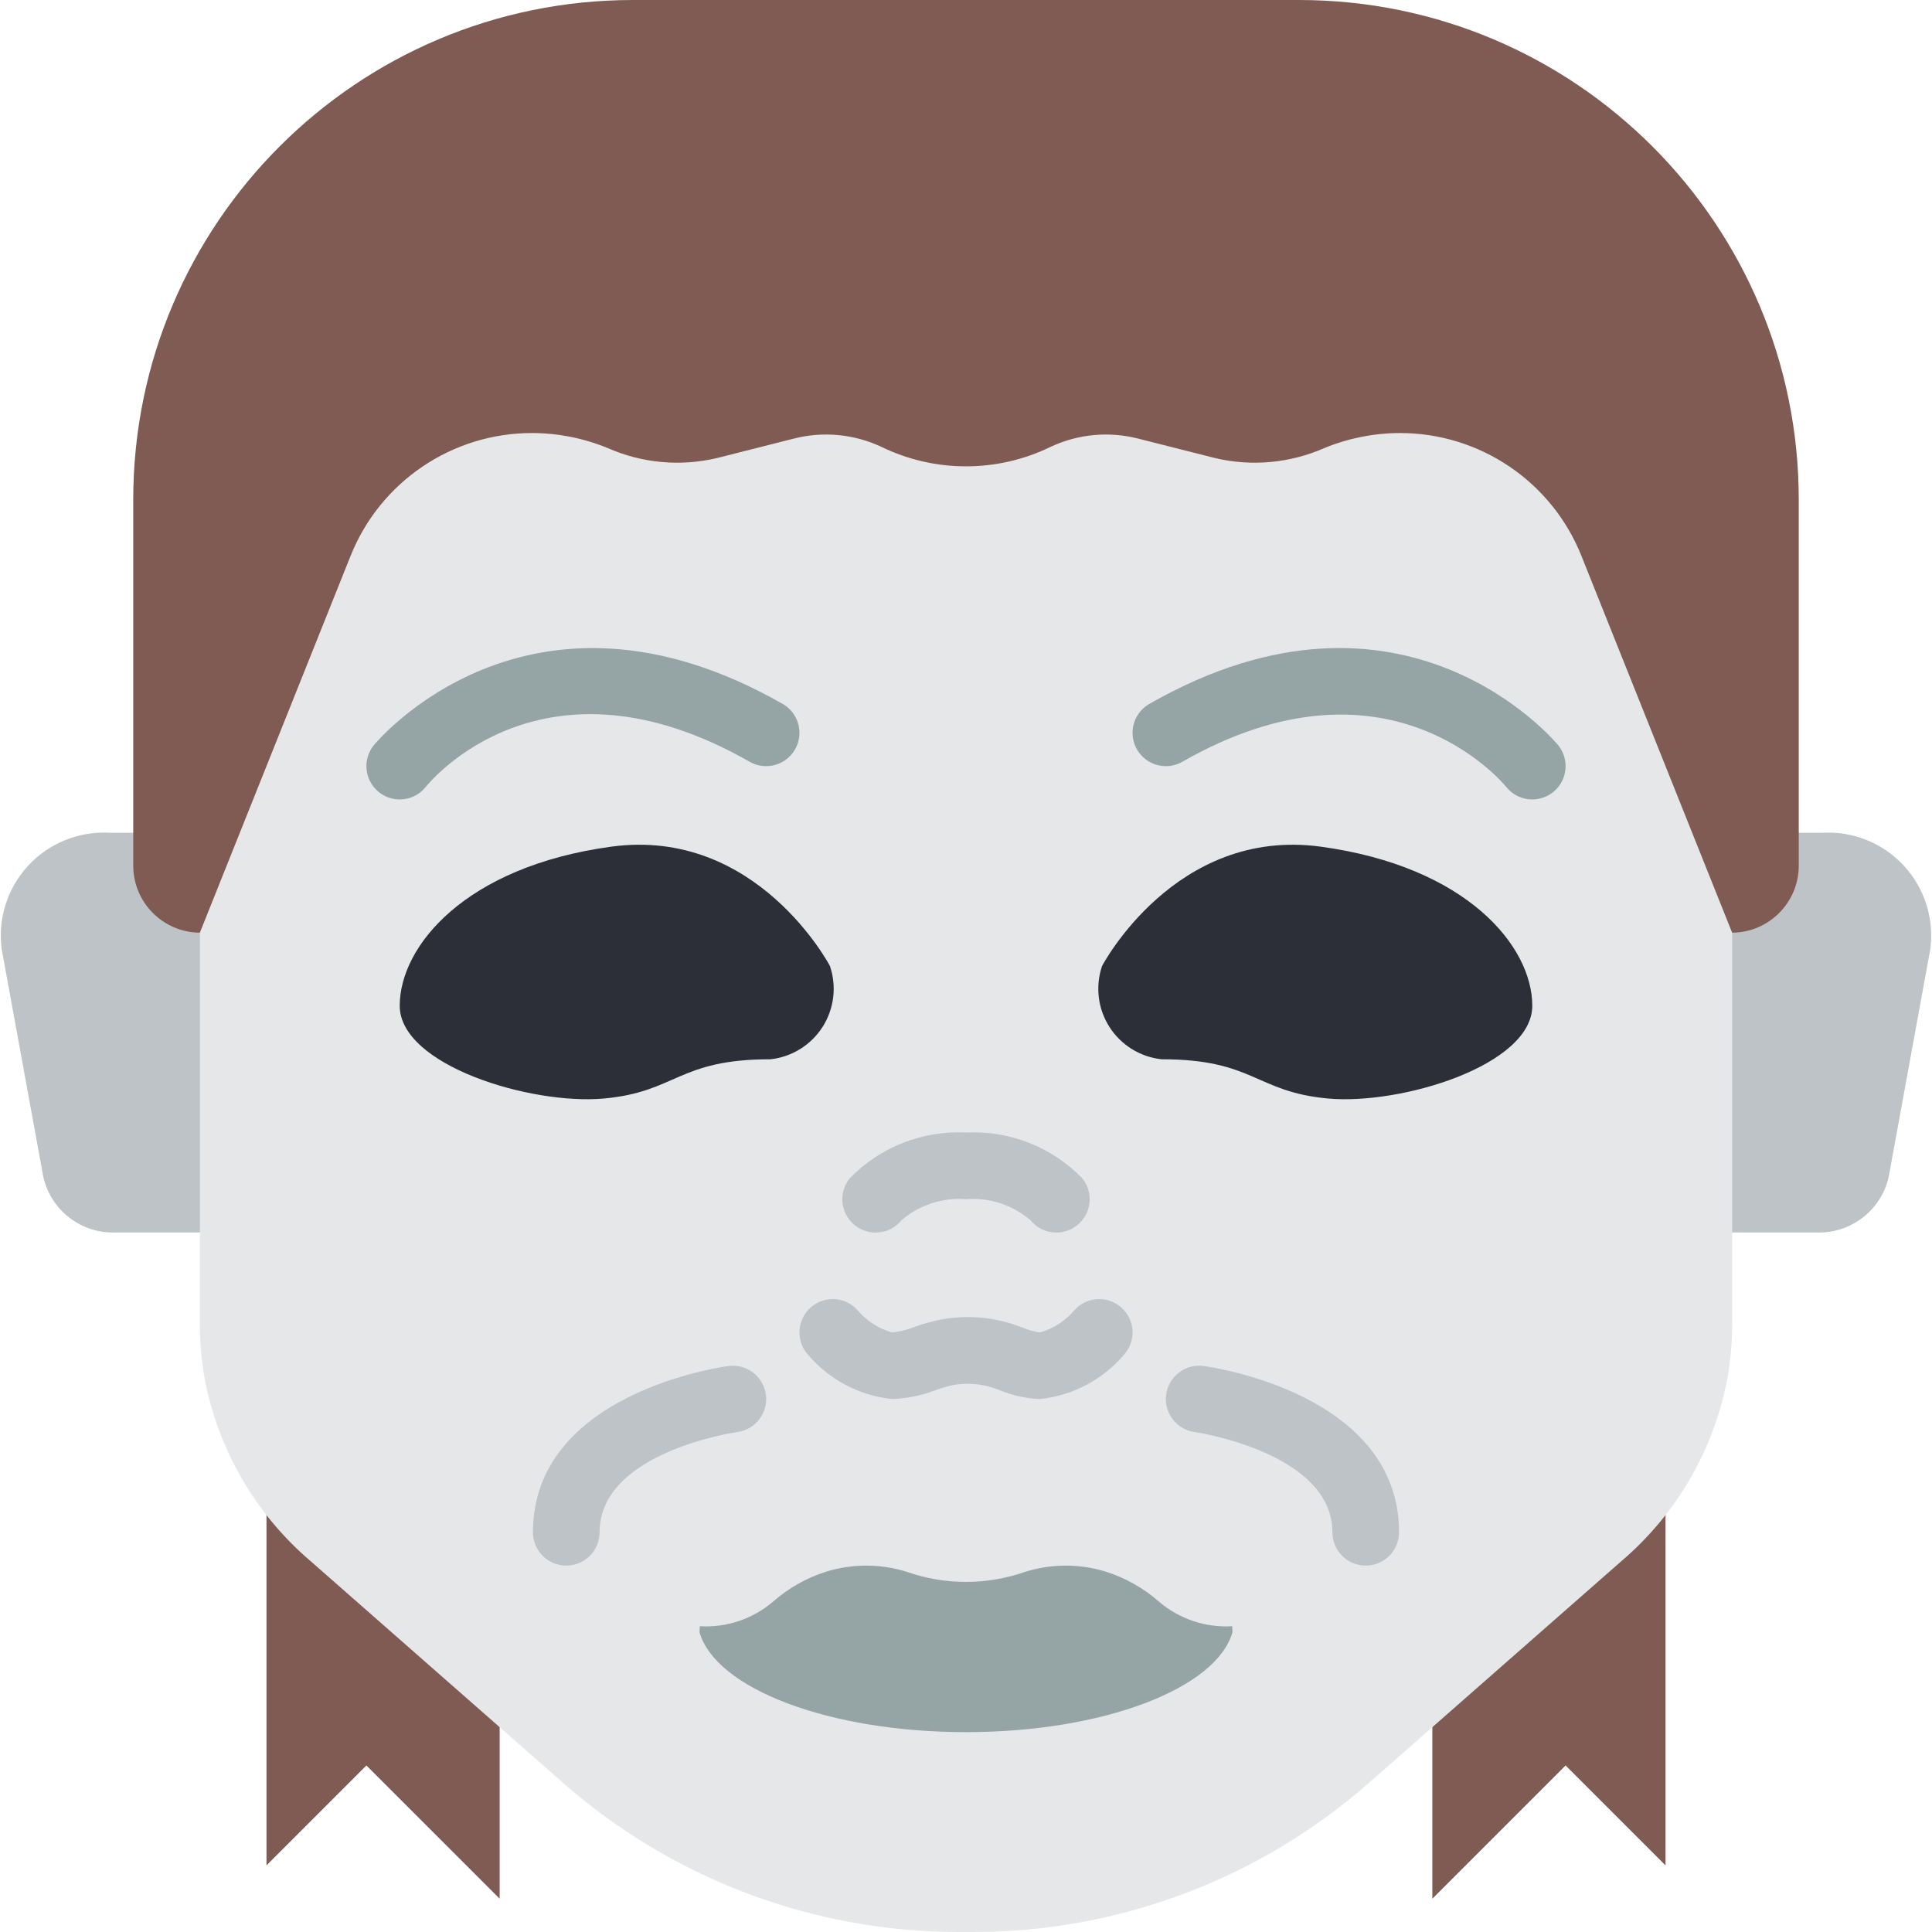 <?xml version="1.0" encoding="iso-8859-1"?>
<!-- Generator: Adobe Illustrator 19.0.0, SVG Export Plug-In . SVG Version: 6.00 Build 0)  -->
<svg version="1.1" id="Capa_1" xmlns="http://www.w3.org/2000/svg" xmlns:xlink="http://www.w3.org/1999/xlink" x="0px" y="0px"
	 viewBox="0 0 512 512" style="enable-background:new 0 0 512 512;" xml:space="preserve">
<g>
	<path style="fill:#BDC3C7;" d="M459.034,326.621h22.334c9.1,0.334,17.148-5.86,19.156-14.742l11.034-60.381
		c1.058-8.074-1.543-16.199-7.092-22.158c-5.549-5.959-13.469-9.131-21.597-8.65H29.131c-8.129-0.481-16.048,2.691-21.597,8.65
		c-5.549,5.959-8.15,14.084-7.092,22.158l11.034,60.381c2.008,8.882,10.056,15.076,19.156,14.742H459.034z"/>
	<g>
		<path style="fill:#7F5B53;" d="M52.966,247.172c-9.721-0.07-17.585-7.934-17.655-17.655v-97.103
			C35.337,59.295,94.605,0.026,167.724,0h176.552c73.119,0.026,132.387,59.295,132.414,132.414v97.103
			c-0.07,9.721-7.934,17.585-17.655,17.655H52.966z"/>
		<polygon style="fill:#7F5B53;" points="70.621,379.586 70.621,494.345 97.103,467.862 132.414,503.172 132.414,432.552 		"/>
		<polygon style="fill:#7F5B53;" points="441.379,384 441.379,494.345 414.897,467.862 379.586,503.172 379.586,436.966 		"/>
	</g>
	<path style="fill:#E6E7E8;" d="M459.034,247.172V350.72c0.016,4.673-0.367,9.34-1.148,13.948
		c-3.464,19.178-13.48,36.558-28.337,49.17l-66.737,58.615c-29.017,25.502-66.329,39.561-104.96,39.548h-3.708
		c-38.631,0.013-75.943-14.046-104.96-39.548L82.45,413.837c-14.857-12.612-24.873-29.992-28.337-49.17
		c-0.78-4.608-1.164-9.274-1.148-13.948V247.172l39.901-99.752c7.841-19.747,26.952-32.698,48.199-32.662
		c6.844,0.021,13.62,1.37,19.95,3.972c9.132,4.031,19.332,4.961,29.043,2.648l20.215-5.12c7.75-2.009,15.958-1.26,23.217,2.119
		c14.203,6.945,30.817,6.945,45.021,0c7.259-3.379,15.466-4.128,23.217-2.119l20.215,5.12c9.71,2.312,19.911,1.382,29.043-2.648
		c6.331-2.602,13.106-3.951,19.95-3.972c21.247-0.035,40.358,12.915,48.199,32.662L459.034,247.172z"/>
	<g>
		<path style="fill:#2C2F38;" d="M219.937,255.992c0,0-19.323-36.883-57.969-31.614c-38.646,5.269-56.037,26.345-56.037,42.152
			c0,15.807,34.782,26.345,54.104,24.589c19.323-1.756,19.577-10.401,44.138-10.401c5.67-0.613,10.754-3.769,13.82-8.578
			C221.059,267.333,221.774,261.391,219.937,255.992L219.937,255.992z"/>
		<path style="fill:#2C2F38;" d="M292.063,255.992c0,0,19.323-36.883,57.969-31.614c38.646,5.269,56.037,26.345,56.037,42.152
			c0,15.807-34.782,26.345-54.104,24.589c-19.323-1.756-19.577-10.401-44.138-10.401c-5.67-0.613-10.754-3.769-13.82-8.578
			C290.941,267.333,290.226,261.391,292.063,255.992z"/>
	</g>
	<g>
		<path style="fill:#95A5A5;" d="M105.927,211.862c-3.392-0.003-6.482-1.948-7.951-5.006c-1.469-3.057-1.055-6.686,1.063-9.335
			c0.397-0.504,40.819-49.578,108.375-10.978c2.738,1.565,4.433,4.471,4.447,7.625c0.014,3.153-1.655,6.075-4.379,7.664
			c-2.724,1.589-6.089,1.604-8.827,0.039c-54.595-31.198-84.578,5.116-85.832,6.677C111.15,210.646,108.611,211.866,105.927,211.862
			z"/>
		<path style="fill:#95A5A5;" d="M406.073,211.862c-2.671,0.003-5.199-1.205-6.875-3.284c-1.353-1.647-31.767-37.629-85.853-6.707
			c-2.738,1.565-6.103,1.55-8.827-0.039s-4.393-4.51-4.379-7.664c0.014-3.153,1.709-6.06,4.447-7.624
			c67.539-38.621,107.974,10.47,108.375,10.978c2.118,2.649,2.531,6.278,1.063,9.335S409.465,211.86,406.073,211.862
			L406.073,211.862z"/>
	</g>
	<g>
		<path style="fill:#BDC3C7;" d="M275.616,370.759c-3.721-0.135-7.385-0.947-10.815-2.397l-1.328-0.478
			c-3.496-1.221-7.251-1.509-10.892-0.836c-1.553,0.336-3.082,0.779-4.573,1.328c-3.714,1.442-7.644,2.248-11.625,2.383
			c-8.672-0.916-16.657-5.14-22.293-11.793c-2.094-2.358-2.772-5.653-1.777-8.646s3.51-5.227,6.599-5.862
			c3.089-0.635,6.282,0.426,8.376,2.784c2.375,2.822,5.544,4.864,9.095,5.862c2.066-0.195,4.093-0.69,6.017-1.47
			c2.286-0.815,4.626-1.467,7.004-1.953c6.667-1.228,13.539-0.693,19.935,1.552l1.535,0.552c1.509,0.664,3.106,1.108,4.741,1.319
			c3.547-1.006,6.714-3.047,9.095-5.862c3.238-3.645,8.817-3.975,12.461-0.737c3.645,3.238,3.975,8.817,0.737,12.461
			C292.273,365.619,284.288,369.843,275.616,370.759z"/>
		<path style="fill:#BDC3C7;" d="M279.944,326.638c-2.661,0.002-5.181-1.197-6.858-3.263c-4.726-4.06-10.875-6.069-17.086-5.582
			c-6.21-0.483-12.357,1.524-17.086,5.578c-1.988,2.455-5.137,3.661-8.256,3.161c-3.12-0.5-5.734-2.629-6.856-5.582
			c-1.122-2.954-0.579-6.281,1.422-8.726c8.045-8.265,19.257-12.668,30.776-12.086c11.529-0.585,22.75,3.827,30.793,12.108
			c2.146,2.643,2.581,6.284,1.119,9.358C286.449,324.678,283.348,326.637,279.944,326.638L279.944,326.638z"/>
		<path style="fill:#BDC3C7;" d="M150.069,414.897c-4.875,0-8.828-3.952-8.828-8.828c0-36.733,49.685-43.78,51.797-44.06
			c4.832-0.649,9.276,2.743,9.925,7.575c0.649,4.833-2.743,9.276-7.575,9.925c-0.362,0.047-36.491,5.246-36.491,26.56
			C158.897,410.944,154.944,414.897,150.069,414.897z"/>
		<path style="fill:#BDC3C7;" d="M361.931,414.897c-4.875,0-8.828-3.952-8.828-8.828c0-21.108-36.112-26.513-36.478-26.56
			c-4.832-0.645-8.227-5.086-7.582-9.918c0.645-4.832,5.086-8.227,9.918-7.582c2.112,0.28,51.797,7.328,51.797,44.06
			C370.759,410.944,366.806,414.897,361.931,414.897z"/>
	</g>
	<path style="fill:#95A5A5;" d="M326.621,432.552c-4.237,14.919-34.251,26.483-70.621,26.483s-66.383-11.564-70.621-26.483
		l0.088-1.589c7.076,0.428,14.042-1.915,19.421-6.533c4.104-3.602,8.915-6.307,14.124-7.945c6.966-2.134,14.415-2.103,21.363,0.088
		c10.117,3.531,21.132,3.531,31.25,0c6.948-2.191,14.397-2.222,21.363-0.088c5.209,1.637,10.02,4.343,14.124,7.945
		c5.379,4.618,12.344,6.961,19.421,6.533L326.621,432.552z"/>
</g>
<g>
</g>
<g>
</g>
<g>
</g>
<g>
</g>
<g>
</g>
<g>
</g>
<g>
</g>
<g>
</g>
<g>
</g>
<g>
</g>
<g>
</g>
<g>
</g>
<g>
</g>
<g>
</g>
<g>
</g>
</svg>
